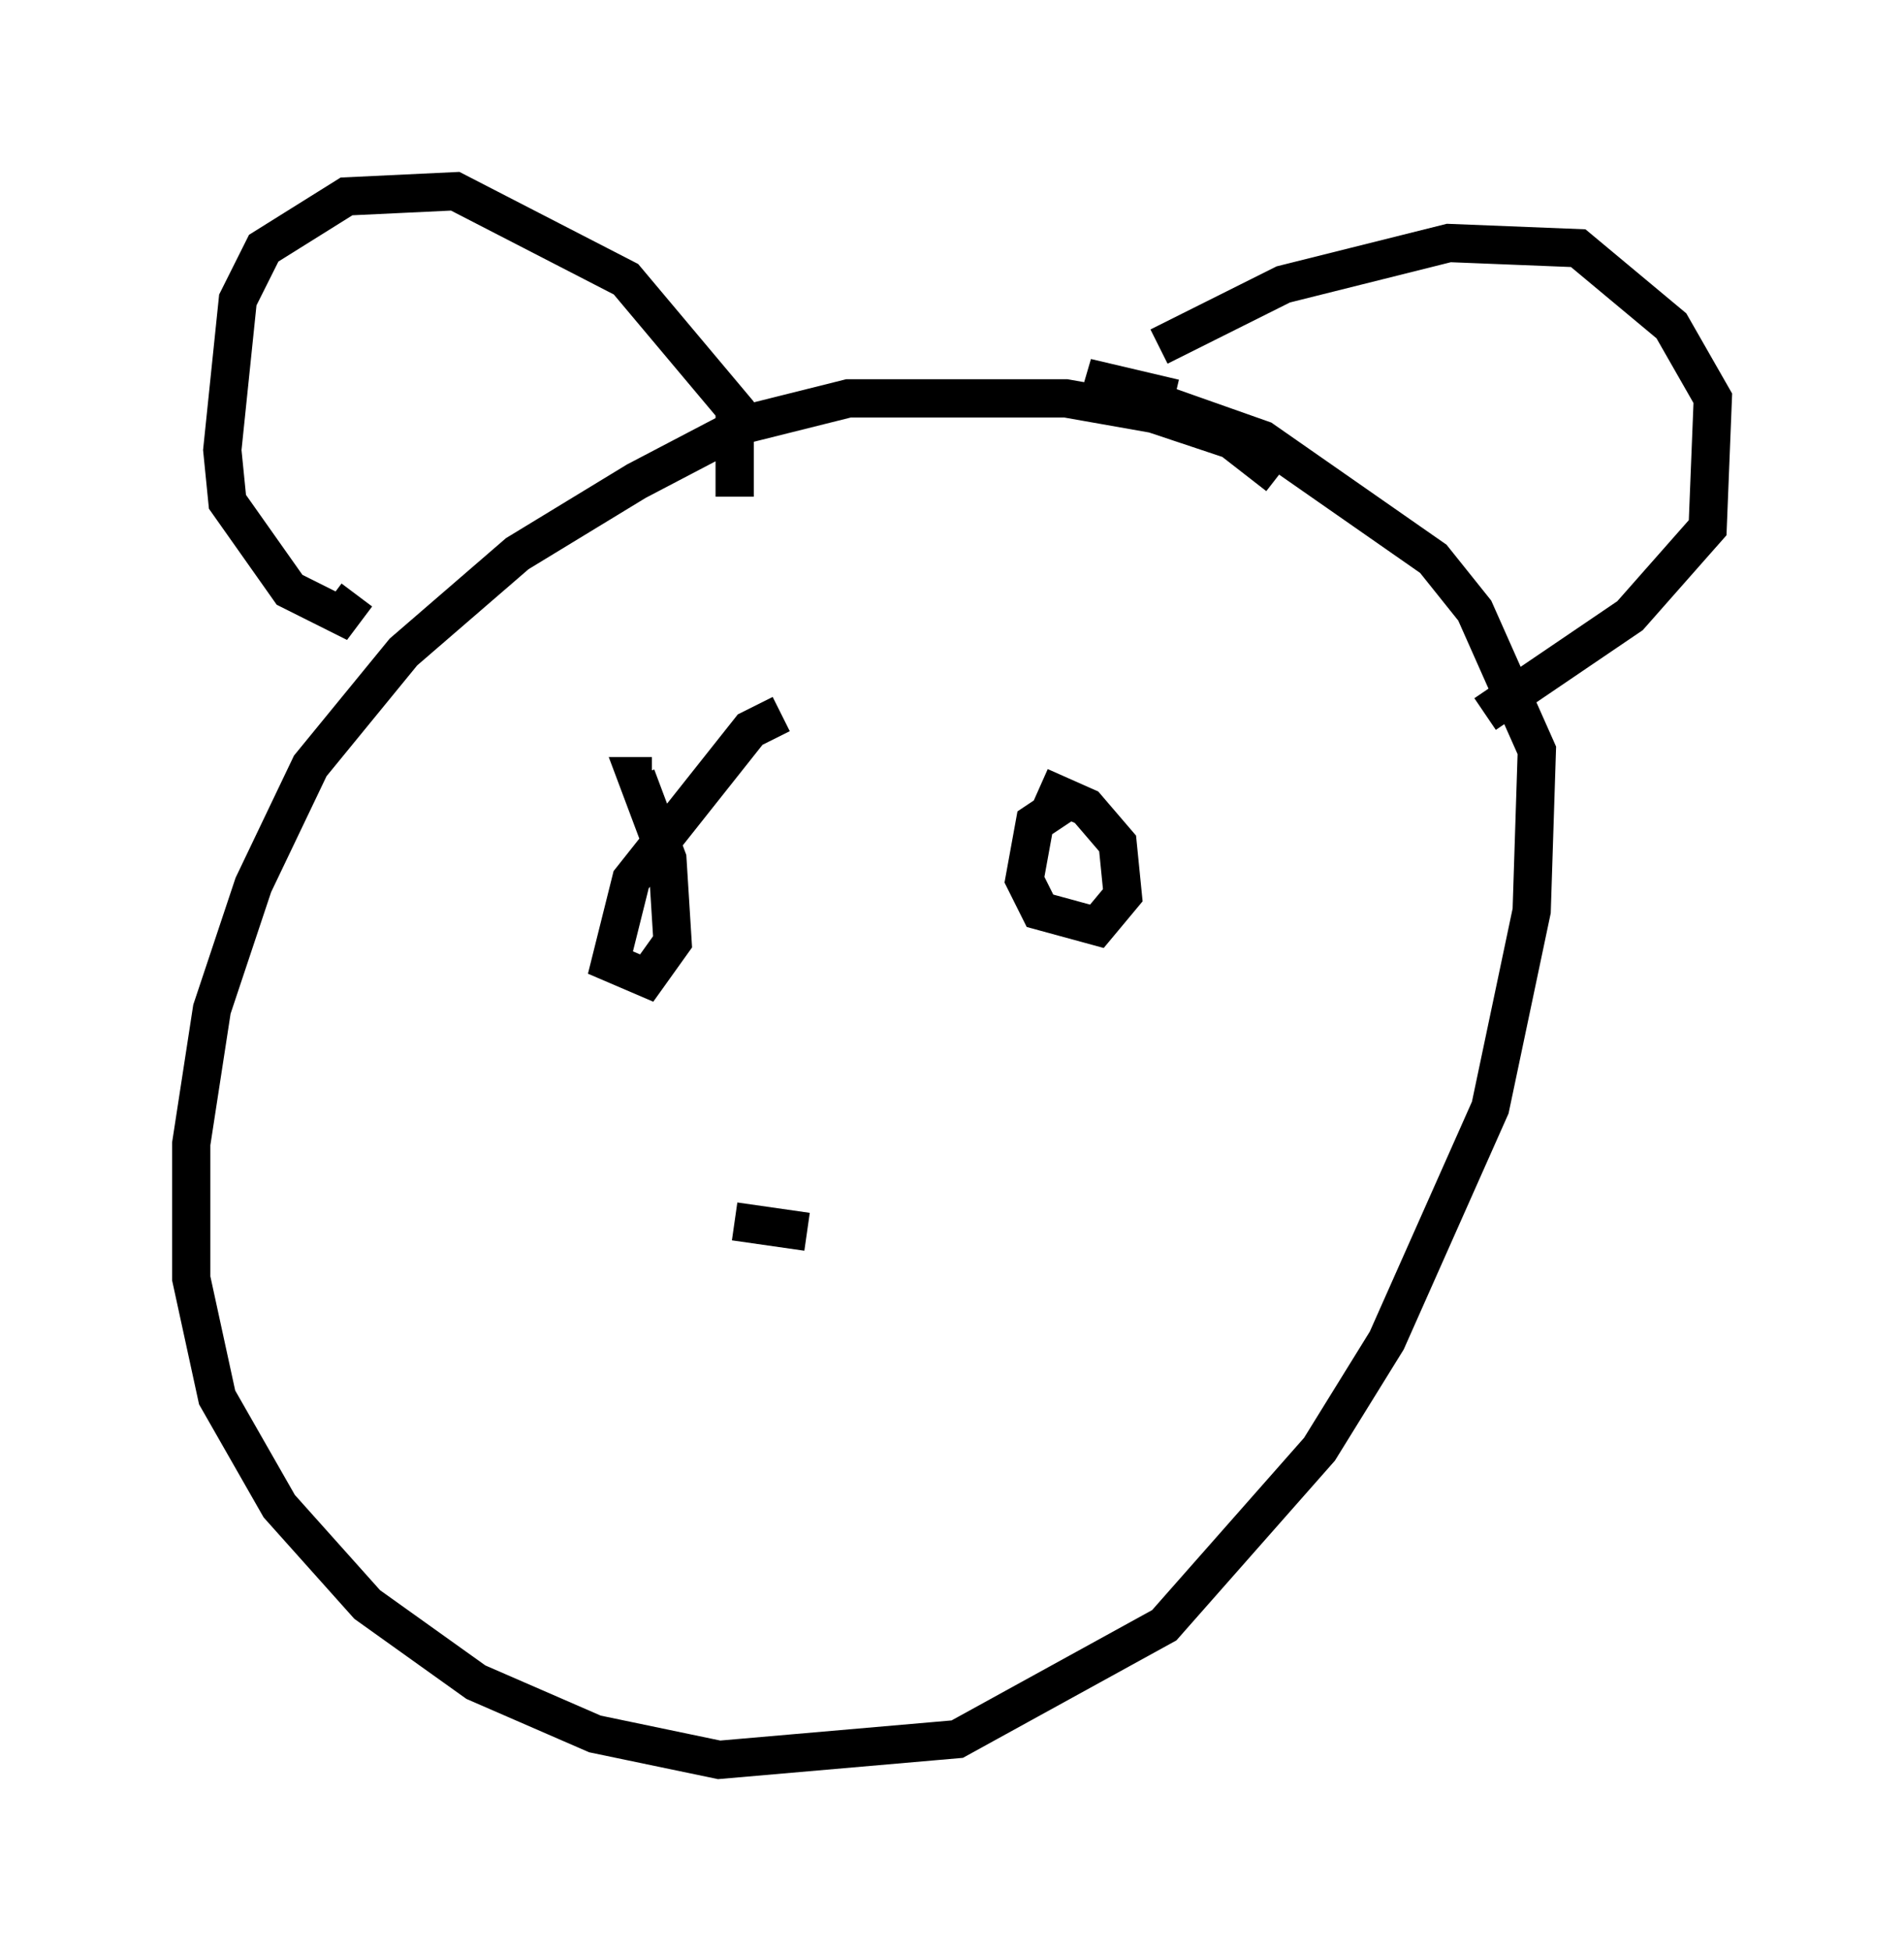 <?xml version="1.0" encoding="utf-8" ?>
<svg baseProfile="full" height="51.001" version="1.1" width="49.783" xmlns="http://www.w3.org/2000/svg" xmlns:ev="http://www.w3.org/2001/xml-events" xmlns:xlink="http://www.w3.org/1999/xlink"><defs /><rect fill="white" height="51.001" width="49.783" x="0" y="0" /><path d="M34.634, 14.202 m-1.218, -1.759 l-1.218, -0.947 -2.03, -0.677 l-2.3, -0.406 -5.683, 0.0 l-2.706, 0.677 -2.842, 1.488 l-3.112, 1.894 -2.977, 2.571 l-2.436, 2.977 -1.488, 3.112 l-1.083, 3.248 -0.541, 3.518 l0.0, 3.518 0.677, 3.112 l1.624, 2.842 2.3, 2.571 l2.842, 2.03 3.112, 1.353 l3.248, 0.677 6.225, -0.541 l5.413, -2.977 4.059, -4.601 l1.759, -2.842 2.706, -6.089 l1.083, -5.142 0.135, -4.195 l-1.624, -3.654 -1.083, -1.353 l-4.465, -3.112 -4.601, -1.624 l2.3, 0.541 m-0.406, -1.353 l3.248, -1.624 4.33, -1.083 l3.383, 0.135 2.436, 2.03 l1.083, 1.894 -0.135, 3.383 l-2.03, 2.3 -3.789, 2.571 m-19.621, -5.683 l0.0, -2.3 -2.842, -3.383 l-4.465, -2.3 -2.842, 0.135 l-2.165, 1.353 -0.677, 1.353 l-0.406, 3.924 0.135, 1.353 l1.624, 2.3 1.353, 0.677 l0.406, -0.541 m11.096, 3.112 l-0.812, 0.406 -3.112, 3.924 l-0.541, 2.165 0.947, 0.406 l0.677, -0.947 -0.135, -2.165 l-0.812, -2.165 0.406, 0.0 m10.825, 0.677 l-0.812, 0.541 -0.271, 1.488 l0.406, 0.812 1.488, 0.406 l0.677, -0.812 -0.135, -1.353 l-0.812, -0.947 -1.218, -0.541 m-7.984, 11.367 l1.894, 0.271 " fill="none" stroke="black" stroke-width="1" /></svg>